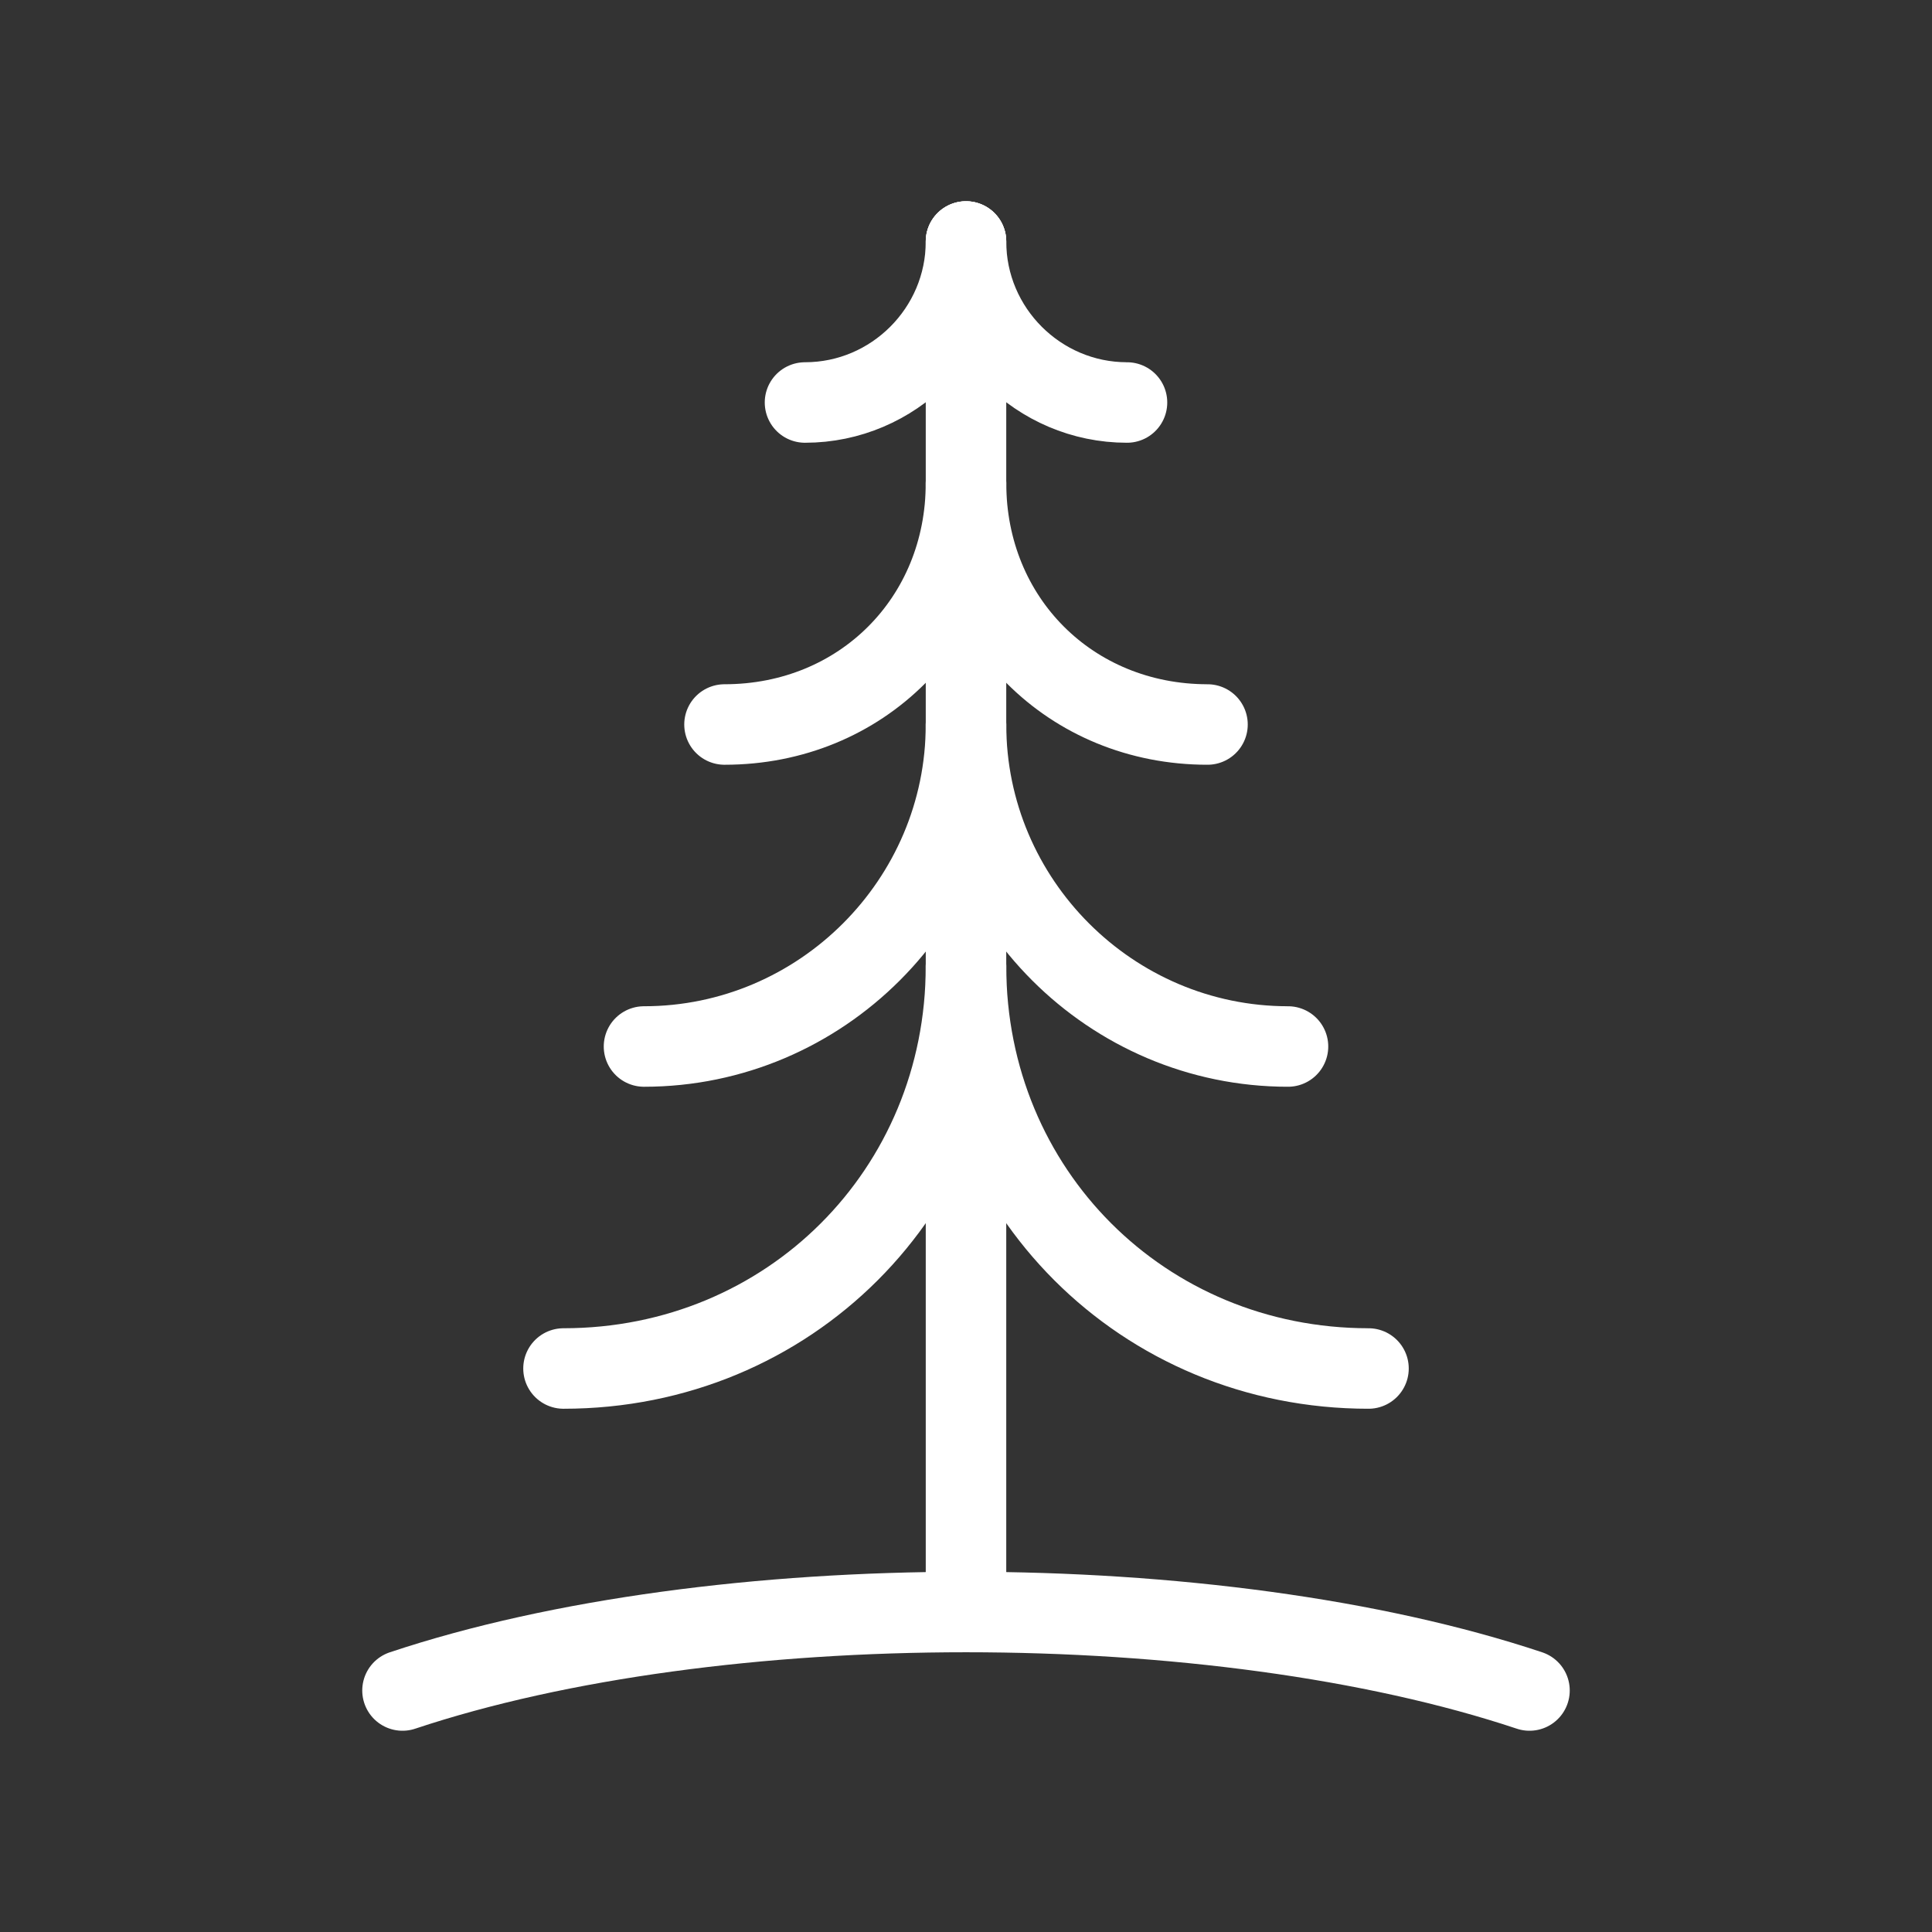 <svg fill="none" height="24" viewBox="0 0 24 24" width="24" xmlns="http://www.w3.org/2000/svg"><rect x="0" y="0" width="24" height="24" fill="#333333" stroke="none"/><g stroke="#fff" stroke-linecap="round" stroke-linejoin="round" stroke-miterlimit="10"><path d="m12 3c0 1.1-.9 2-2 2"/><path d="m14 5c-1.1 0-2-.9-2-2"/><path d="m12 6c0 1.7-1.3 3-3 3"/><path d="m15 9c-1.7 0-3-1.3-3-3"/><path d="m12 9c0 2.2-1.8 4-4 4"/><path d="m16 13c-2.2 0-4-1.8-4-4"/><path d="m12 12c0 2.8-2.2 5-5 5"/><path d="m17 17c-2.8 0-5-2.2-5-5"/><path d="m12 20v-17"/><path d="m5 21c3.9-1.3 10.1-1.3 14 0"/></g></svg>